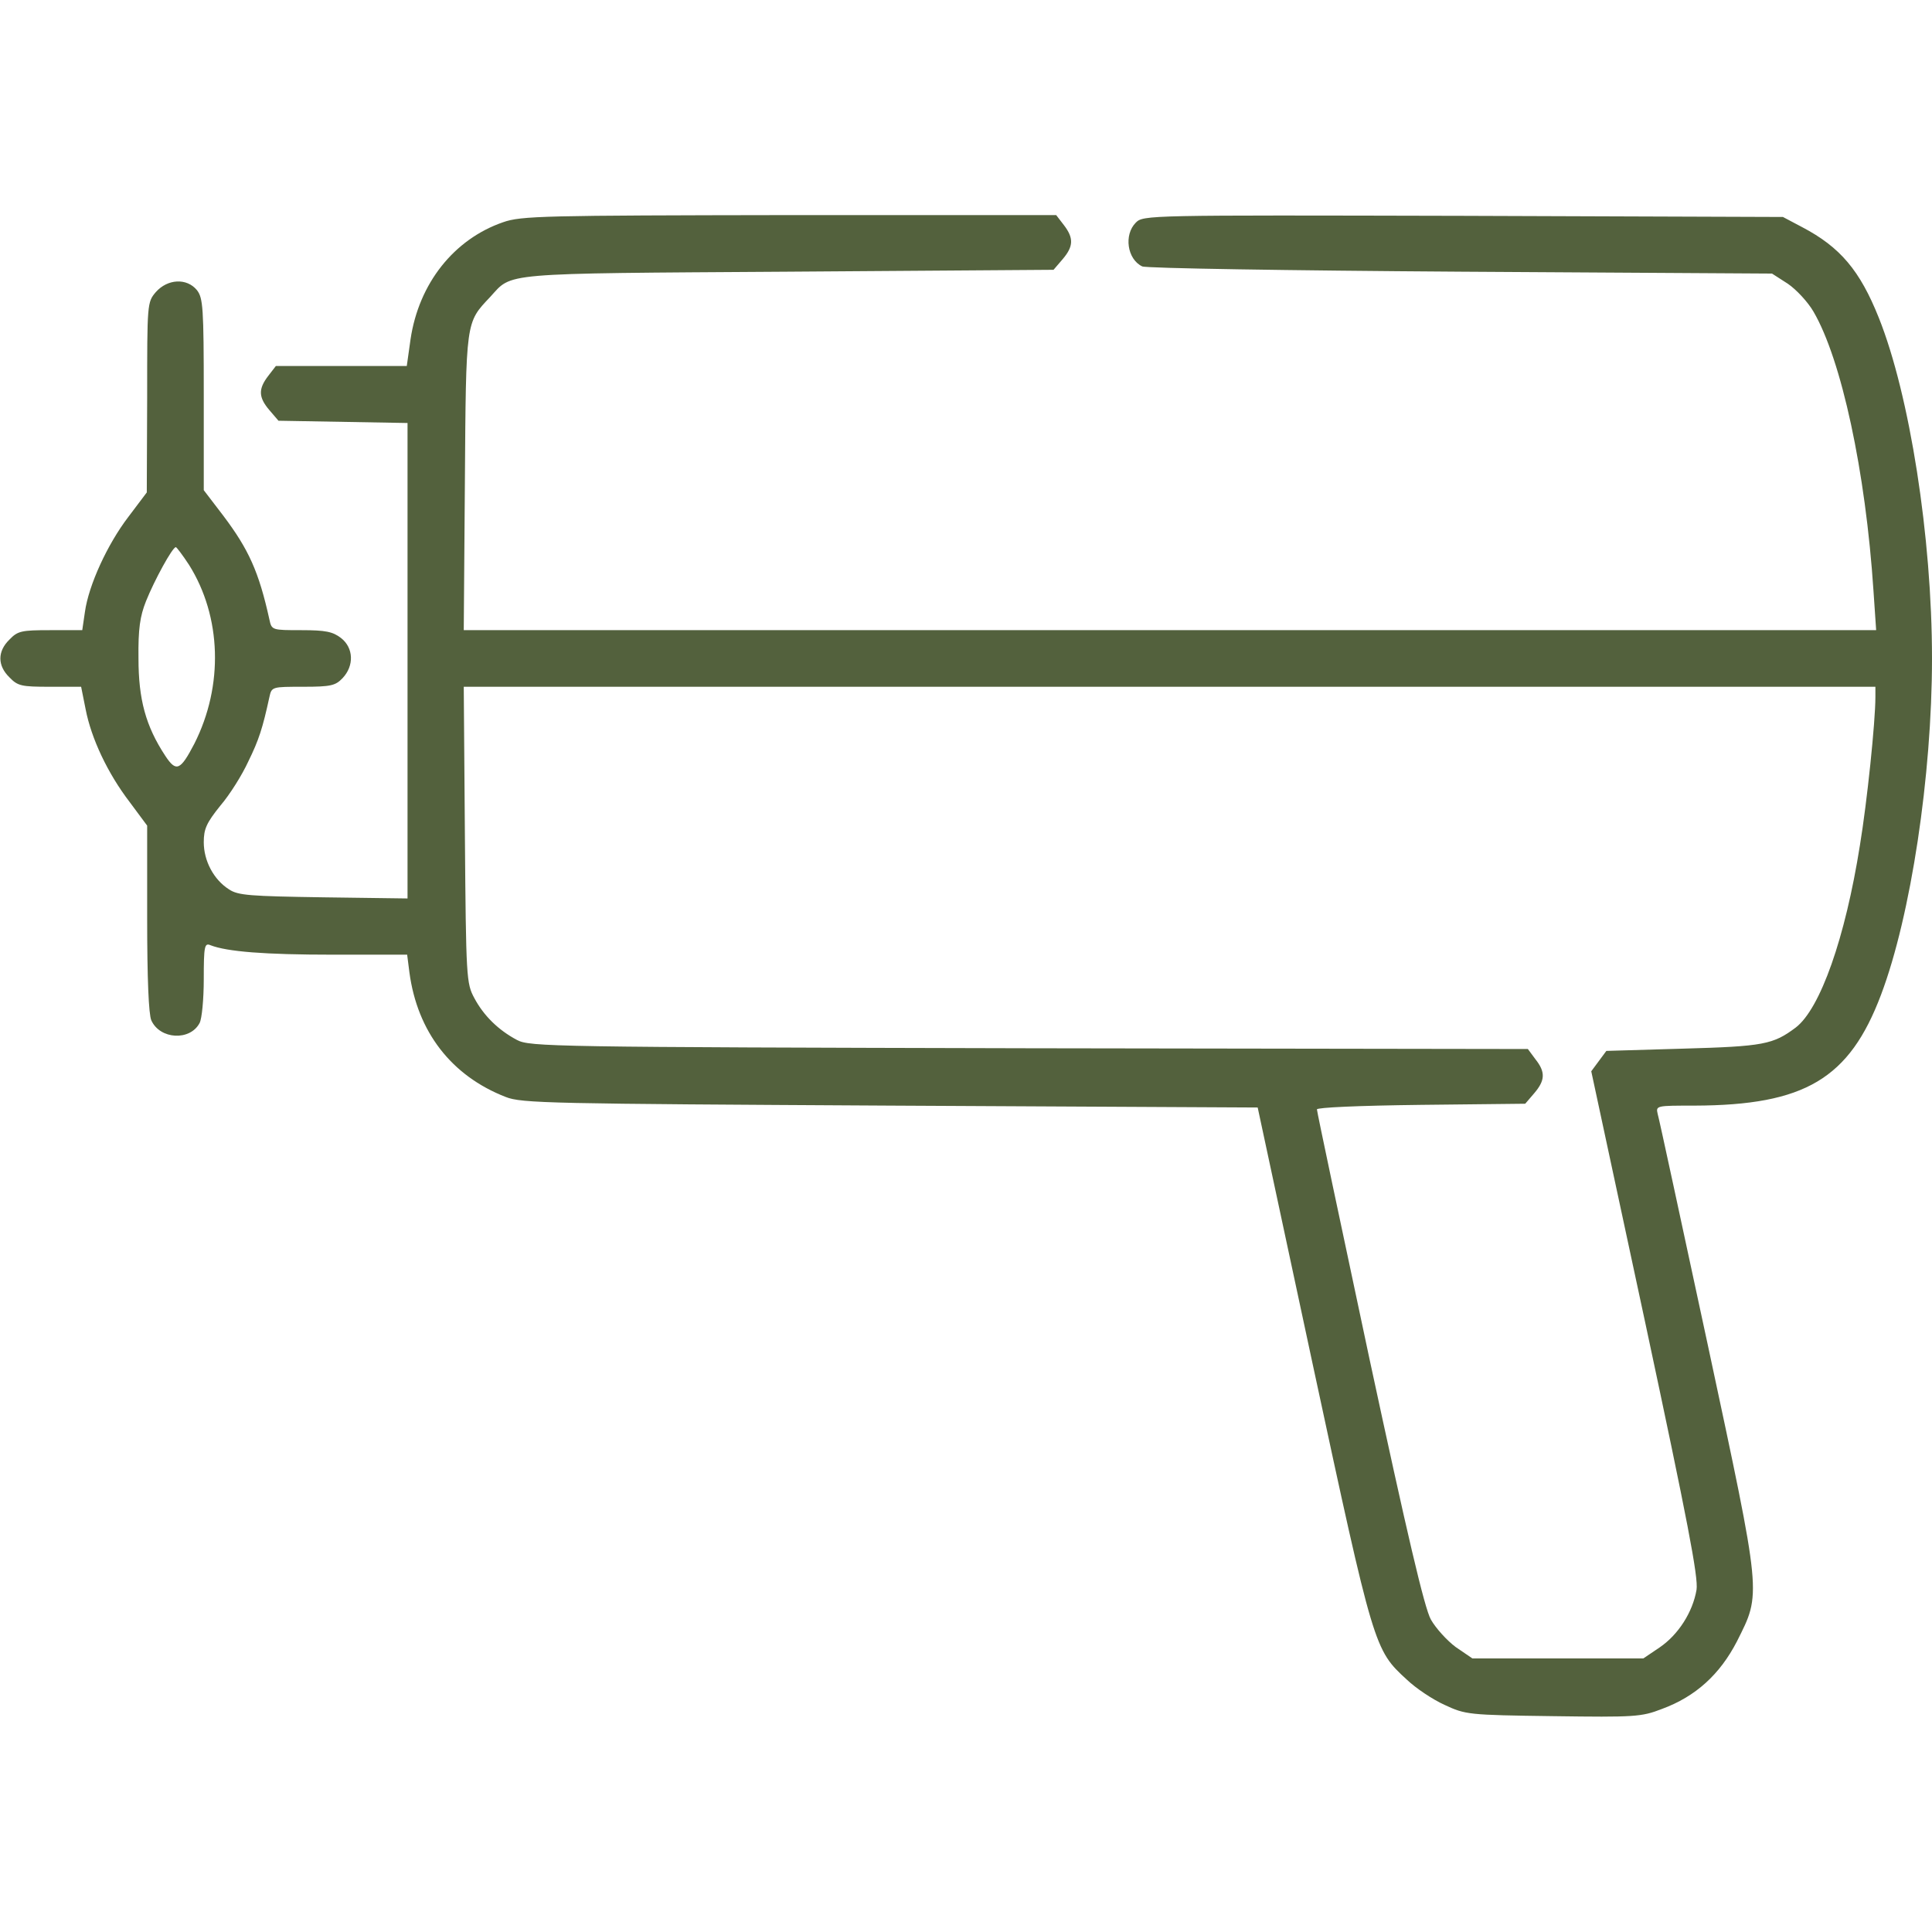 <?xml version="1.0" standalone="no"?>
<!DOCTYPE svg PUBLIC "-//W3C//DTD SVG 20010904//EN"
 "http://www.w3.org/TR/2001/REC-SVG-20010904/DTD/svg10.dtd">
<svg version="1.0" xmlns="http://www.w3.org/2000/svg"
 width="512pt" height="512pt" viewBox="0 0 512 512"
 preserveAspectRatio="xMidYMid meet">

<g transform="translate(0,512) scale(0.1,-0.1)"
fill="#53613D" stroke="none">
<path d="M1333 4531 c-130 -45 -223 -162 -245 -310 l-10 -71 -173 0 -174 0
-20 -26 c-27 -35 -26 -57 3 -91 l24 -28 171 -3 171 -3 0 -630 0 -630 -223 3
c-195 3 -226 5 -250 21 -41 26 -67 76 -67 125 0 35 7 51 44 97 25 29 58 82 74
117 28 57 38 88 56 171 6 27 7 27 89 27 74 0 86 3 105 23 31 33 29 80 -4 106
-22 17 -41 21 -105 21 -78 0 -79 0 -85 28 -28 127 -55 186 -122 275 l-52 68 0
253 c0 232 -2 256 -18 277 -27 33 -78 30 -109 -5 -23 -27 -23 -30 -23 -279
l-1 -252 -49 -65 c-55 -72 -105 -180 -115 -252 l-7 -48 -85 0 c-76 0 -86 -2
-108 -25 -32 -31 -32 -69 0 -100 22 -23 32 -25 107 -25 l83 0 12 -60 c15 -77
58 -169 117 -246 l46 -62 0 -245 c0 -162 4 -255 11 -271 23 -51 103 -55 128
-7 6 11 11 63 11 116 0 88 2 97 18 90 44 -17 143 -25 324 -25 l197 0 6 -47
c21 -157 111 -274 255 -330 42 -17 118 -18 1019 -23 l974 -5 147 -686 c161
-749 162 -751 248 -830 24 -23 69 -53 100 -67 56 -26 62 -27 288 -30 216 -3
234 -2 288 19 90 33 154 92 199 179 65 130 67 112 -77 785 -70 325 -129 600
-133 613 -5 22 -4 22 98 22 292 1 410 71 494 294 79 209 135 581 135 891 0
321 -59 698 -141 903 -50 125 -102 187 -203 240 l-51 27 -847 3 c-839 2 -848
2 -868 -18 -32 -32 -23 -97 17 -116 10 -5 390 -11 844 -14 l825 -5 42 -27 c22
-15 53 -48 68 -74 74 -127 138 -422 159 -741 l7 -103 -1871 0 -1872 0 3 393
c3 430 2 421 67 490 60 65 17 62 789 67 l704 5 24 28 c29 34 30 56 3 91 l-20
26 -707 0 c-652 -1 -711 -2 -759 -19z m-832 -908 c86 -137 92 -320 14 -474
-37 -71 -48 -76 -77 -32 -52 79 -71 150 -71 258 -1 78 4 112 20 152 22 55 70
143 79 143 2 0 18 -21 35 -47z m4469 -350 c0 -66 -22 -278 -41 -393 -39 -246
-105 -433 -170 -483 -60 -45 -85 -50 -298 -56 l-204 -6 -20 -27 -20 -27 143
-666 c113 -529 141 -675 136 -708 -10 -59 -48 -119 -98 -153 l-43 -29 -227 0
-226 0 -44 30 c-23 17 -53 50 -66 73 -17 30 -63 227 -163 692 -76 357 -139
654 -139 660 0 5 108 10 276 12 l276 3 24 28 c29 34 30 56 3 90 l-20 27 -1322
2 c-1268 3 -1323 4 -1357 22 -49 26 -88 64 -113 111 -21 39 -22 52 -25 433
l-3 392 1870 0 1871 0 0 -27z"/>
</g>
</svg>
